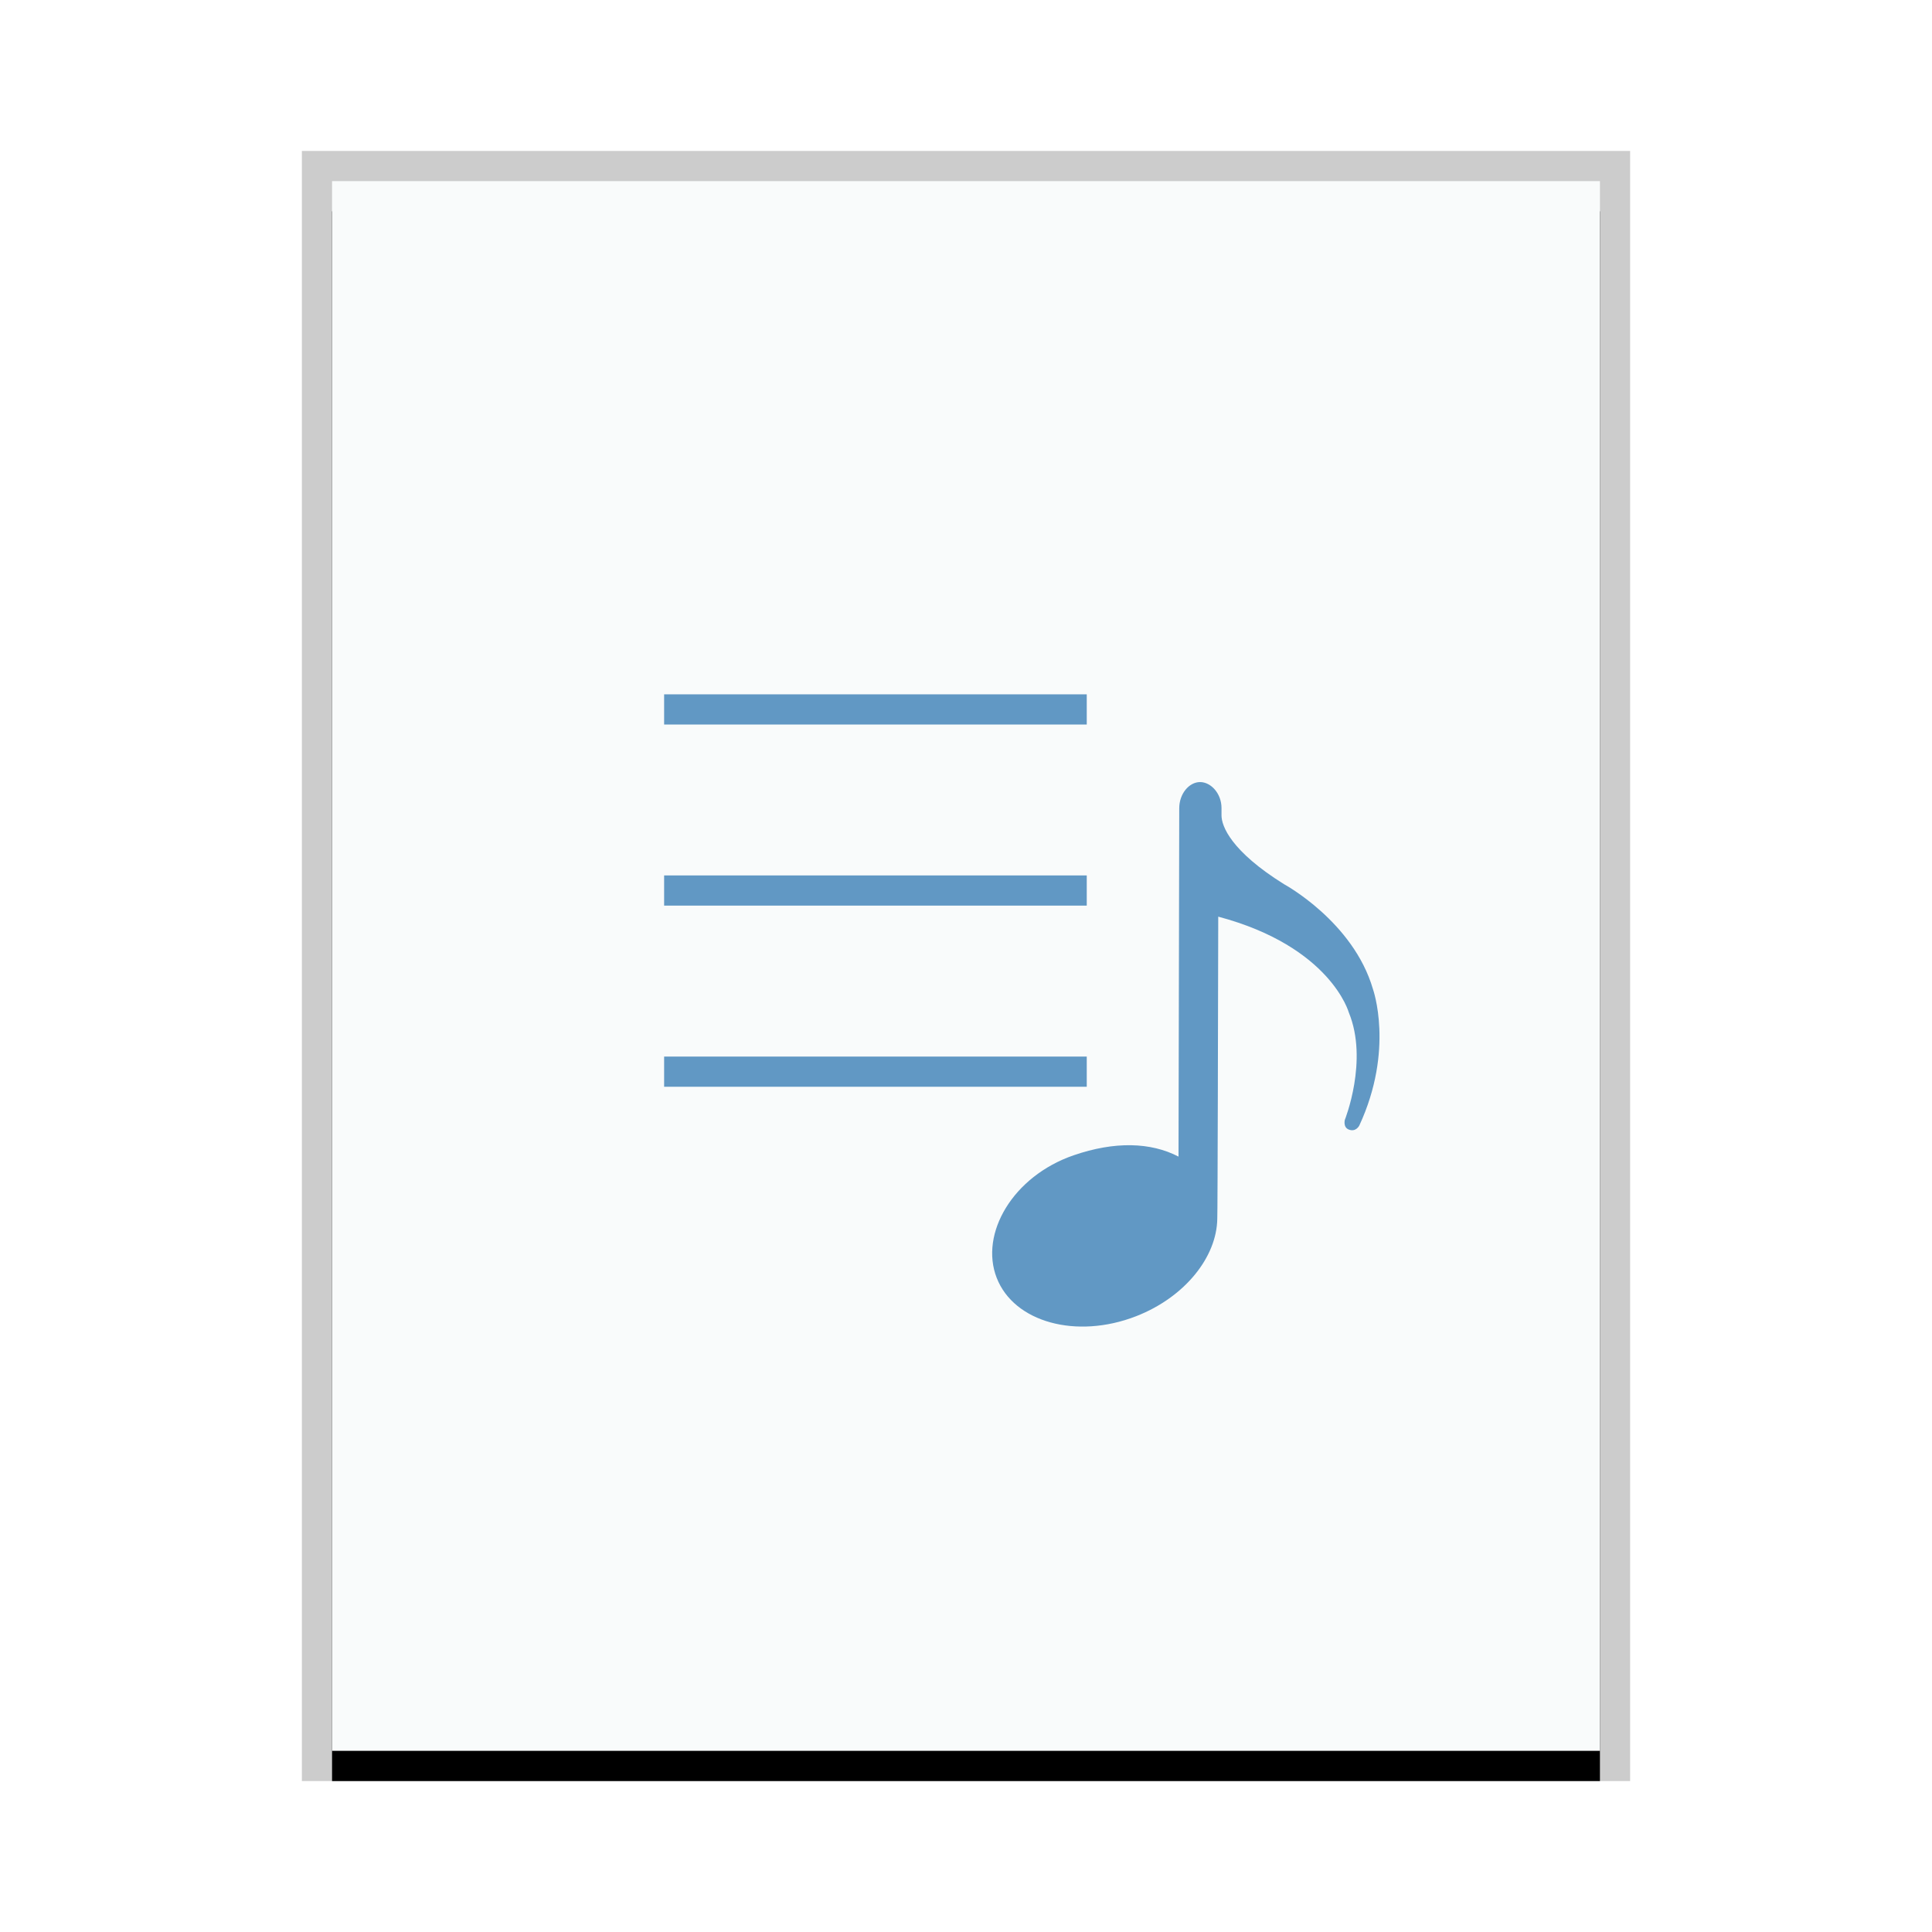 <svg xmlns="http://www.w3.org/2000/svg" xmlns:xlink="http://www.w3.org/1999/xlink" width="64" height="64" viewBox="0 0 64 64">
  <defs>
    <rect id="playlist-b" width="42" height="52" x="0" y="0"/>
    <filter id="playlist-a" width="109.5%" height="107.7%" x="-4.8%" y="-1.9%" filterUnits="objectBoundingBox">
      <feOffset dy="1" in="SourceAlpha" result="shadowOffsetOuter1"/>
      <feGaussianBlur in="shadowOffsetOuter1" result="shadowBlurOuter1" stdDeviation=".5"/>
      <feColorMatrix in="shadowBlurOuter1" values="0 0 0 0 0   0 0 0 0 0   0 0 0 0 0  0 0 0 0.2 0"/>
    </filter>
  </defs>
  <g fill="none" fill-rule="evenodd">
    <g transform="translate(11 6)">
      <use fill="#000" filter="url(#playlist-a)" xlink:href="#playlist-b"/>
      <use fill="#F9FBFB" xlink:href="#playlist-b"/>
      <path fill="#000" fill-opacity=".2" fill-rule="nonzero" d="M43,-1 L-1,-1 L-1,53 L43,53 L43,-1 Z M42,0 L42,52 L0,52 L0,0 L42,0 Z"/>
    </g>
    <path fill="#6198C4" d="M39.752,25.907 C40.117,25.906 40.464,26.29 40.464,26.766 L40.464,26.766 L40.464,27.01 C40.464,27.367 40.781,28.197 42.537,29.291 C42.537,29.291 44.83,30.53 45.481,32.767 C45.481,32.767 46.196,34.763 45.03,37.282 C45.03,37.282 44.92,37.514 44.677,37.417 C44.485,37.339 44.55,37.095 44.55,37.095 C44.55,37.095 45.336,35.133 44.682,33.542 C44.682,33.542 44.08,31.357 40.356,30.365 L40.356,30.365 L40.355,30.654 C40.355,30.691 40.355,30.732 40.355,30.775 L40.354,31.073 C40.354,31.128 40.354,31.187 40.354,31.248 L40.353,31.643 C40.351,32.632 40.348,34.07 40.344,35.494 L40.343,36.102 C40.337,38.319 40.33,40.339 40.324,40.369 C40.309,41.638 39.254,42.971 37.634,43.602 C35.657,44.371 33.59,43.802 33.017,42.331 C32.444,40.859 33.557,38.963 35.564,38.271 C36.926,37.802 38.117,37.835 39.04,38.314 L39.04,38.314 L39.064,26.771 C39.065,26.295 39.388,25.909 39.752,25.907 Z M36,35 L36,36 L22,36 L22,35 L36,35 Z M36,29 L36,30 L22,30 L22,29 L36,29 Z M36,23 L36,24 L22,24 L22,23 L36,23 Z"/>
  </g>
</svg>
